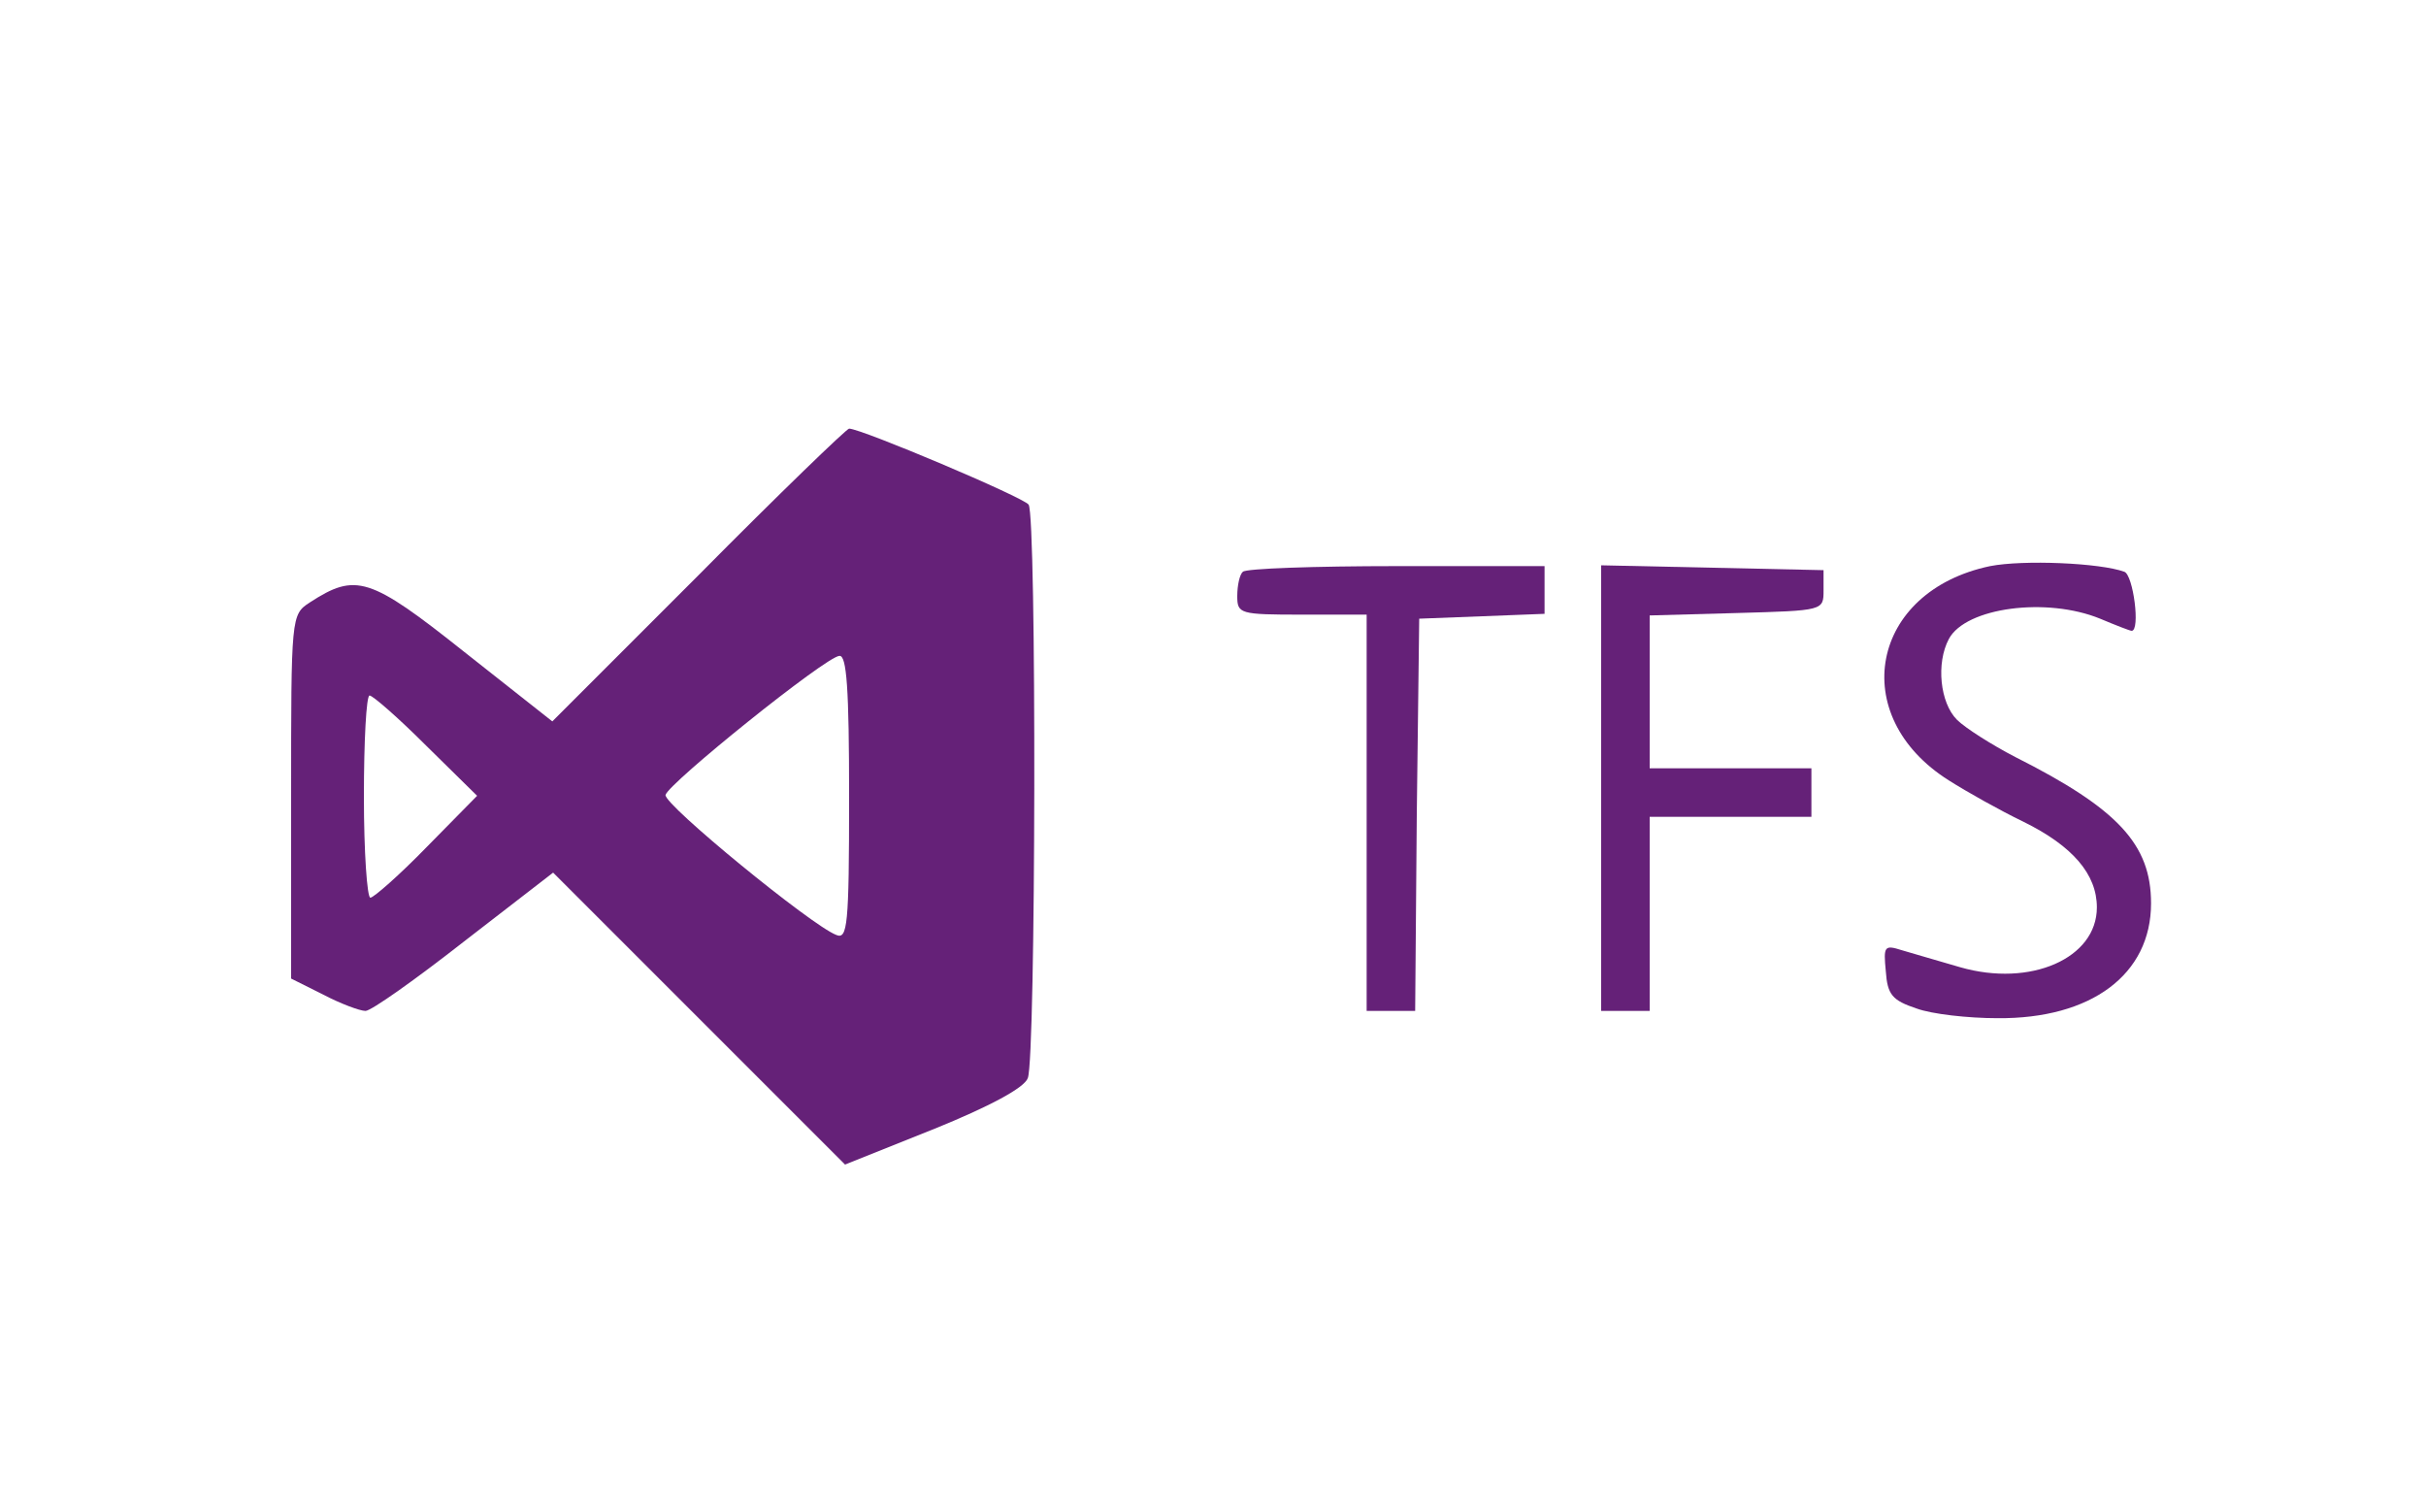 <?xml version="1.0" standalone="no"?>
<!DOCTYPE svg PUBLIC "-//W3C//DTD SVG 20010904//EN"
 "http://www.w3.org/TR/2001/REC-SVG-20010904/DTD/svg10.dtd">
<svg version="1.0" xmlns="http://www.w3.org/2000/svg"
 width="300pt" height="187pt" viewBox="0 0 300 187"
 preserveAspectRatio="xMidYMid meet">

<g transform="translate(0,187) scale(0.1,-0.1)"
fill="#000000" stroke="none">
<path d="M864 1159 l-181 -181 -109 86 c-117 93 -134 98 -191 61 -23 -15 -23
-17 -23 -240 l0 -225 40 -20 c21 -11 45 -20 52 -20 7 0 62 39 122 86 l110 85
180 -180 181 -181 110 44 c69 28 112 51 116 63 10 24 11 695 1 709 -6 9 -207
94 -222 94 -3 0 -87 -81 -186 -181z m186 -275 c0 -159 -2 -176 -16 -170 -31
12 -213 161 -211 173 3 14 198 171 215 172 9 1 12 -40 12 -175z m-523 64 l63
-62 -62 -63 c-34 -35 -66 -63 -70 -63 -4 0 -8 56 -8 125 0 69 3 125 7 125 4 0
36 -28 70 -62z" fill="#652178"/>
<path d="M2461 1170 c-148 -31 -178 -185 -51 -265 22 -14 63 -37 92 -51 61
-30 91 -65 91 -106 0 -63 -82 -99 -169 -74 -27 8 -59 17 -72 21 -22 7 -23 5
-20 -26 2 -29 8 -36 38 -46 19 -7 64 -12 100 -12 116 -1 190 54 190 142 0 73
-41 117 -168 181 -29 15 -62 36 -72 46 -21 21 -26 70 -10 100 21 39 121 52
187 25 19 -8 37 -15 39 -15 11 0 2 69 -9 73 -30 11 -125 15 -166 7z" fill="#652178"/>
<path d="M1537 1163 c-4 -3 -7 -17 -7 -30 0 -22 3 -23 80 -23 l80 0 0 -245 0
-245 30 0 30 0 2 243 3 242 78 3 77 3 0 29 0 30 -183 0 c-101 0 -187 -3 -190
-7z" fill="#652178"/>
<path d="M1980 895 l0 -275 30 0 30 0 0 120 0 120 100 0 100 0 0 30 0 30 -100
0 -100 0 0 95 0 94 108 3 c107 3 107 3 107 28 l0 25 -137 3 -138 3 0 -276z" fill="#652178"/>
</g>
</svg>
